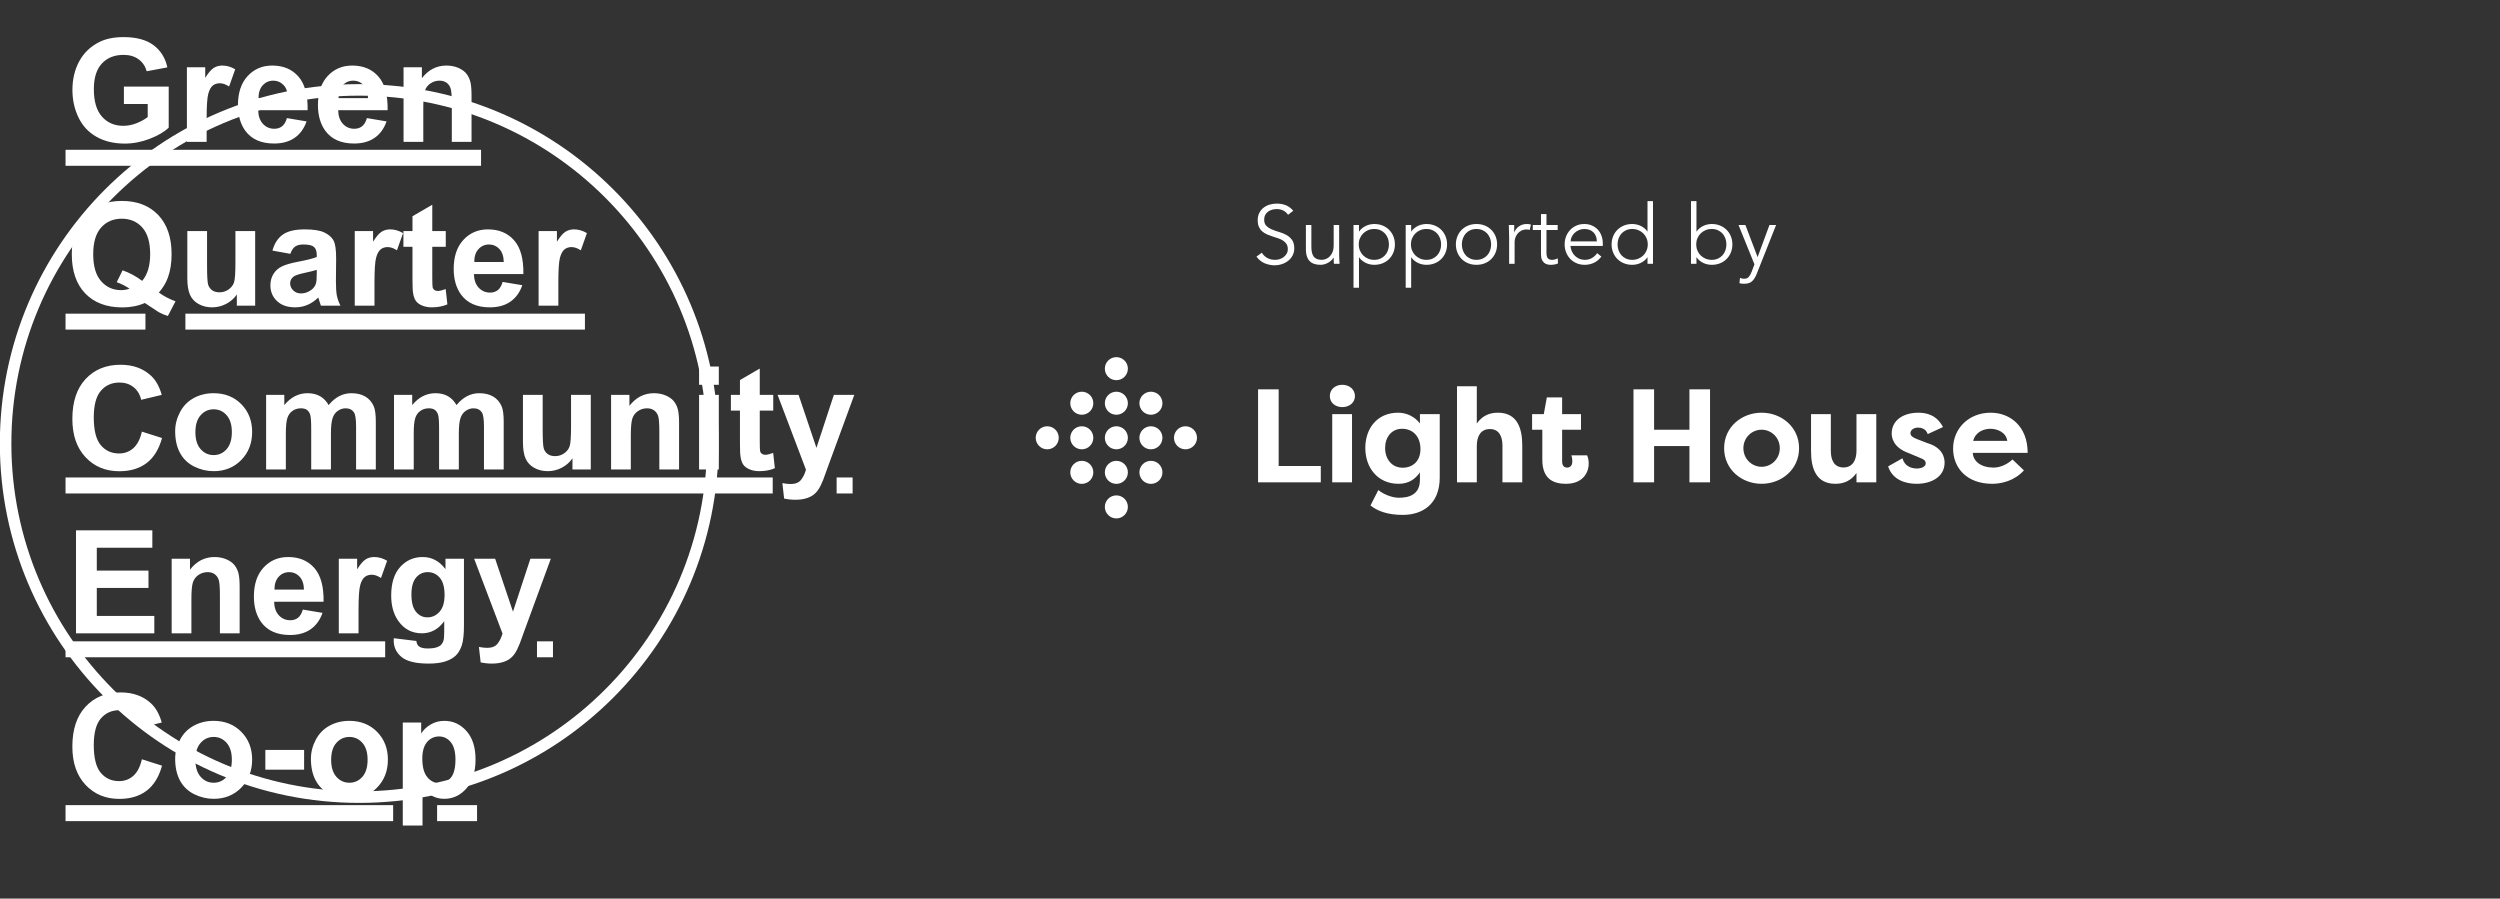 <?xml version="1.0" encoding="UTF-8" standalone="no"?>
<svg width="2170px" height="780px" viewBox="0 0 2170 780" version="1.1" xmlns="http://www.w3.org/2000/svg" xmlns:xlink="http://www.w3.org/1999/xlink">
    <rect x="0" y="0" width="2170" height="780" fill="#333333" stroke="none"/>
    <!-- Generator: Sketch 43.2 (39069) - http://www.bohemiancoding.com/sketch -->
    <title>Artboard 2</title>
    <desc>Created with Sketch.</desc>
    <defs></defs>
    <g id="Page-1" stroke="none" stroke-width="1" fill="none" fill-rule="evenodd">
        <g id="Artboard-2">
            <g id="exp-2-copy-6" transform="translate(-113, -153)" fill="#FFFFFF">
                <g id="Group-4-Copy-6">
                    <path d="M1222.879,557.48 L1222.879,490.922 L1205,490.922 L1205,571.668 L1259.446,571.668 L1259.446,557.48 L1222.879,557.48 Z M1286.553,571.668 L1286.553,512.493 L1269.366,512.493 L1269.366,571.668 L1286.553,571.668 Z M1267.29,496.805 C1267.29,502.457 1271.904,506.379 1278.133,506.379 C1284.246,506.379 1289.091,502.457 1289.091,496.805 C1289.091,491.037 1284.246,487 1278.133,487 C1271.904,487 1267.29,491.037 1267.29,496.805 Z M1315.276,541.907 C1315.276,551.366 1321.044,558.979 1330.502,558.979 C1338.923,558.979 1345.959,553.558 1345.959,542.83 C1345.959,531.872 1339.384,525.181 1330.041,525.181 C1320.582,525.181 1315.276,532.795 1315.276,541.907 Z M1362.685,512.493 L1362.685,567.515 C1362.685,590.816 1347.459,599.929 1330.618,599.929 C1317.468,599.929 1308.586,596.584 1302.587,591.739 L1309.393,578.358 C1312.854,581.357 1320.582,585.049 1327.157,585.049 C1336.039,585.049 1345.498,582.396 1345.498,569.476 L1345.498,563.017 C1341.23,569.13 1335.578,572.937 1326.926,572.937 C1308.932,572.937 1298.089,559.095 1298.089,541.792 C1298.089,525.181 1308.124,511.224 1326.58,511.224 C1334.54,511.224 1341.461,515.146 1345.498,520.567 L1345.498,512.493 L1362.685,512.493 Z M1377.681,571.668 L1394.868,571.668 L1394.868,539.946 C1394.868,531.756 1398.214,525.412 1406.173,525.412 C1414.132,525.412 1417.131,531.641 1417.131,539.831 L1417.131,571.668 L1434.319,571.668 L1434.319,539.485 C1434.319,524.489 1429.82,511.224 1413.209,511.224 C1406.057,511.224 1399.829,513.646 1394.868,520.567 L1394.868,488.269 L1377.681,488.269 L1377.681,571.668 Z M1468.924,497.958 L1455.659,497.958 L1453.006,512.493 L1442.855,512.493 L1442.855,525.989 L1451.737,525.989 L1451.737,552.058 C1451.737,569.246 1461.888,572.937 1472.269,572.937 C1486.227,572.937 1491.994,564.055 1491.994,555.288 C1491.994,553.212 1491.648,550.443 1490.61,548.252 L1476.999,548.252 C1477.345,549.174 1477.806,551.597 1477.806,553.327 C1477.806,556.095 1476.653,558.864 1473.307,558.864 C1469.962,558.864 1468.924,556.211 1468.924,553.673 L1468.924,525.989 L1485.304,525.989 L1485.304,512.493 L1468.924,512.493 L1468.924,497.958 Z M1597.31,571.668 L1597.31,490.922 L1579.431,490.922 L1579.431,525.989 L1548.747,525.989 L1548.747,490.922 L1530.868,490.922 L1530.868,571.668 L1548.747,571.668 L1548.747,540.177 L1579.431,540.177 L1579.431,571.668 L1597.31,571.668 Z M1609.537,542.023 C1609.537,523.566 1624.879,511.224 1642.066,511.224 C1659.369,511.224 1674.596,523.682 1674.596,542.023 C1674.596,560.479 1659.369,572.937 1642.066,572.937 C1624.879,572.937 1609.537,560.594 1609.537,542.023 Z M1626.263,542.023 C1626.263,551.366 1633.646,558.172 1642.066,558.172 C1650.602,558.172 1657.87,551.251 1657.87,542.023 C1657.87,532.91 1650.602,525.989 1642.066,525.989 C1633.646,525.989 1626.263,532.795 1626.263,542.023 Z M1741.615,512.493 L1724.427,512.493 L1724.427,544.214 C1724.427,552.404 1721.082,558.749 1713.123,558.749 C1705.164,558.749 1702.165,552.52 1702.165,544.33 L1702.165,512.493 L1684.977,512.493 L1684.977,544.676 C1684.977,559.671 1689.476,572.937 1706.087,572.937 C1713.238,572.937 1719.467,570.514 1724.427,563.593 L1724.427,571.668 L1741.615,571.668 L1741.615,512.493 Z M1751.881,557.826 C1755.918,570.168 1767.915,572.937 1776.682,572.937 C1789.716,572.937 1800.905,566.708 1800.905,554.596 C1800.905,550.674 1799.637,541.561 1785.679,537.524 L1776.797,534.063 C1773.798,532.91 1771.26,531.526 1771.26,528.988 C1771.26,525.989 1774.605,524.143 1777.835,524.143 C1780.488,524.143 1784.756,525.066 1786.256,529.795 L1799.521,523.682 C1793.984,513.069 1784.987,511.224 1778.181,511.224 C1765.492,511.224 1754.996,517.453 1754.996,529.334 C1754.996,531.987 1755.688,541.331 1769.76,546.291 L1780.142,550.674 C1783.372,551.827 1784.525,553.212 1784.525,555.173 C1784.525,558.172 1780.604,559.671 1776.797,559.671 C1772.068,559.671 1766.069,557.595 1764.339,550.789 L1751.881,557.826 Z M1840.702,525.181 C1835.165,525.181 1827.782,527.719 1825.706,535.678 L1855.351,535.678 C1854.198,528.065 1846.469,525.181 1840.702,525.181 Z M1859.85,551.827 L1869.77,561.286 C1861.35,570.514 1850.16,572.937 1842.201,572.937 C1820.284,572.937 1808.288,559.21 1808.288,542.369 C1808.288,524.951 1821.899,511.224 1840.932,511.224 C1857.312,511.224 1873,522.528 1873,546.06 L1825.36,546.06 C1825.706,553.442 1832.512,558.864 1843.47,558.864 C1849.584,558.864 1855.697,555.749 1859.85,551.827 Z" id="Light-House-Copy-3"></path>
                    <g id="Group-12" transform="translate(1012, 463)">
                        <circle id="Oval-2-Copy" cx="40" cy="70" r="10"></circle>
                        <circle id="Oval-2-Copy-41" cx="10" cy="70" r="10"></circle>
                        <circle id="Oval-2-Copy-7" cx="40" cy="100" r="10"></circle>
                        <circle id="Oval-2-Copy-2" cx="70" cy="70" r="10"></circle>
                        <circle id="Oval-2-Copy-8" cx="70" cy="100" r="10"></circle>
                        <circle id="Oval-2-Copy-3" cx="100" cy="70" r="10"></circle>
                        <circle id="Oval-2-Copy-9" cx="100" cy="100" r="10"></circle>
                        <circle id="Oval-2-Copy-4" cx="130" cy="70" r="10"></circle>
                        <circle id="Oval-2-Copy-15" cx="70" cy="130" r="10"></circle>
                        <circle id="Oval-2-Copy-20" transform="translate(100, 40) rotate(-180) translate(-100, -40) " cx="100" cy="40" r="10"></circle>
                        <circle id="Oval-2-Copy-22" transform="translate(70, 40) rotate(-180) translate(-70, -40) " cx="70" cy="40" r="10"></circle>
                        <circle id="Oval-2-Copy-23" transform="translate(70, 10) rotate(-180) translate(-70, -10) " cx="70" cy="10" r="10"></circle>
                        <circle id="Oval-2-Copy-24" transform="translate(40, 40) rotate(-180) translate(-40, -40) " cx="40" cy="40" r="10"></circle>
                    </g>
                </g>
                <path d="M1231.032,339.448 C1228.776,336.136 1225.488,334.48 1221.168,334.48 C1219.824,334.48 1218.504,334.66 1217.208,335.02 C1215.912,335.38 1214.748,335.932 1213.716,336.676 C1212.684,337.42 1211.856,338.38 1211.232,339.556 C1210.608,340.732 1210.296,342.112 1210.296,343.696 C1210.296,346 1210.944,347.788 1212.24,349.06 C1213.536,350.332 1215.144,351.376 1217.064,352.192 C1218.984,353.008 1221.084,353.74 1223.364,354.388 C1225.644,355.036 1227.744,355.9 1229.664,356.98 C1231.584,358.06 1233.192,359.488 1234.488,361.264 C1235.784,363.04 1236.432,365.464 1236.432,368.536 C1236.432,370.84 1235.94,372.916 1234.956,374.764 C1233.972,376.612 1232.676,378.16 1231.068,379.408 C1229.46,380.656 1227.66,381.616 1225.668,382.288 C1223.676,382.96 1221.672,383.296 1219.656,383.296 C1216.536,383.296 1213.572,382.708 1210.764,381.532 C1207.956,380.356 1205.568,378.424 1203.6,375.736 L1208.28,372.352 C1209.384,374.224 1210.92,375.724 1212.888,376.852 C1214.856,377.98 1217.184,378.544 1219.872,378.544 C1221.168,378.544 1222.464,378.34 1223.76,377.932 C1225.056,377.524 1226.22,376.924 1227.252,376.132 C1228.284,375.34 1229.136,374.368 1229.808,373.216 C1230.48,372.064 1230.816,370.744 1230.816,369.256 C1230.816,367.48 1230.444,366.004 1229.7,364.828 C1228.956,363.652 1227.972,362.668 1226.748,361.876 C1225.524,361.084 1224.132,360.424 1222.572,359.896 C1221.012,359.368 1219.404,358.84 1217.748,358.312 C1216.092,357.784 1214.484,357.184 1212.924,356.512 C1211.364,355.84 1209.972,354.988 1208.748,353.956 C1207.524,352.924 1206.54,351.628 1205.796,350.068 C1205.052,348.508 1204.68,346.552 1204.68,344.2 C1204.68,341.752 1205.148,339.616 1206.084,337.792 C1207.02,335.968 1208.268,334.456 1209.828,333.256 C1211.388,332.056 1213.152,331.168 1215.12,330.592 C1217.088,330.016 1219.104,329.728 1221.168,329.728 C1224.048,329.728 1226.664,330.184 1229.016,331.096 C1231.368,332.008 1233.552,333.616 1235.568,335.92 L1231.032,339.448 Z M1270.852,382 C1270.756,381.088 1270.696,380.188 1270.672,379.3 C1270.648,378.412 1270.636,377.512 1270.636,376.6 L1270.492,376.6 C1269.964,377.512 1269.292,378.352 1268.476,379.12 C1267.66,379.888 1266.748,380.548 1265.74,381.1 C1264.732,381.652 1263.664,382.084 1262.536,382.396 C1261.408,382.708 1260.292,382.864 1259.188,382.864 C1254.868,382.864 1251.676,381.724 1249.612,379.444 C1247.548,377.164 1246.516,373.912 1246.516,369.688 L1246.516,348.304 L1251.268,348.304 L1251.268,366.952 C1251.268,368.824 1251.412,370.48 1251.7,371.92 C1251.988,373.36 1252.48,374.572 1253.176,375.556 C1253.872,376.54 1254.808,377.284 1255.984,377.788 C1257.16,378.292 1258.636,378.544 1260.412,378.544 C1260.652,378.544 1261.324,378.448 1262.428,378.256 C1263.532,378.064 1264.696,377.536 1265.92,376.672 C1267.144,375.808 1268.236,374.512 1269.196,372.784 C1270.156,371.056 1270.636,368.656 1270.636,365.584 L1270.636,348.304 L1275.388,348.304 L1275.388,374.584 C1275.388,375.496 1275.424,376.648 1275.496,378.04 C1275.568,379.432 1275.652,380.752 1275.748,382 L1270.852,382 Z M1318.592,365.152 C1318.592,363.28 1318.292,361.528 1317.692,359.896 C1317.092,358.264 1316.24,356.848 1315.136,355.648 C1314.032,354.448 1312.7,353.5 1311.14,352.804 C1309.58,352.108 1307.816,351.76 1305.848,351.76 C1303.88,351.76 1302.08,352.108 1300.448,352.804 C1298.816,353.5 1297.4,354.448 1296.2,355.648 C1295,356.848 1294.064,358.264 1293.392,359.896 C1292.72,361.528 1292.384,363.28 1292.384,365.152 C1292.384,367.024 1292.72,368.776 1293.392,370.408 C1294.064,372.04 1295,373.456 1296.2,374.656 C1297.4,375.856 1298.816,376.804 1300.448,377.5 C1302.08,378.196 1303.88,378.544 1305.848,378.544 C1307.816,378.544 1309.58,378.196 1311.14,377.5 C1312.7,376.804 1314.032,375.856 1315.136,374.656 C1316.24,373.456 1317.092,372.04 1317.692,370.408 C1318.292,368.776 1318.592,367.024 1318.592,365.152 Z M1287.848,348.304 L1292.6,348.304 L1292.6,353.92 L1292.744,353.92 C1293.512,352.768 1294.424,351.784 1295.48,350.968 C1296.536,350.152 1297.64,349.48 1298.792,348.952 C1299.944,348.424 1301.132,348.04 1302.356,347.8 C1303.58,347.56 1304.744,347.44 1305.848,347.44 C1308.488,347.44 1310.9,347.884 1313.084,348.772 C1315.268,349.66 1317.152,350.896 1318.736,352.48 C1320.32,354.064 1321.556,355.936 1322.444,358.096 C1323.332,360.256 1323.776,362.608 1323.776,365.152 C1323.776,367.696 1323.332,370.048 1322.444,372.208 C1321.556,374.368 1320.32,376.24 1318.736,377.824 C1317.152,379.408 1315.268,380.644 1313.084,381.532 C1310.9,382.42 1308.488,382.864 1305.848,382.864 C1304.744,382.864 1303.58,382.744 1302.356,382.504 C1301.132,382.264 1299.944,381.88 1298.792,381.352 C1297.64,380.824 1296.536,380.152 1295.48,379.336 C1294.424,378.52 1293.512,377.536 1292.744,376.384 L1292.6,376.384 L1292.6,402.736 L1287.848,402.736 L1287.848,348.304 Z M1363.884,365.152 C1363.884,363.28 1363.584,361.528 1362.984,359.896 C1362.384,358.264 1361.532,356.848 1360.428,355.648 C1359.324,354.448 1357.992,353.5 1356.432,352.804 C1354.872,352.108 1353.108,351.76 1351.14,351.76 C1349.172,351.76 1347.372,352.108 1345.74,352.804 C1344.108,353.5 1342.692,354.448 1341.492,355.648 C1340.292,356.848 1339.356,358.264 1338.684,359.896 C1338.012,361.528 1337.676,363.28 1337.676,365.152 C1337.676,367.024 1338.012,368.776 1338.684,370.408 C1339.356,372.04 1340.292,373.456 1341.492,374.656 C1342.692,375.856 1344.108,376.804 1345.74,377.5 C1347.372,378.196 1349.172,378.544 1351.14,378.544 C1353.108,378.544 1354.872,378.196 1356.432,377.5 C1357.992,376.804 1359.324,375.856 1360.428,374.656 C1361.532,373.456 1362.384,372.04 1362.984,370.408 C1363.584,368.776 1363.884,367.024 1363.884,365.152 Z M1333.14,348.304 L1337.892,348.304 L1337.892,353.92 L1338.036,353.92 C1338.804,352.768 1339.716,351.784 1340.772,350.968 C1341.828,350.152 1342.932,349.48 1344.084,348.952 C1345.236,348.424 1346.424,348.04 1347.648,347.8 C1348.872,347.56 1350.036,347.44 1351.14,347.44 C1353.78,347.44 1356.192,347.884 1358.376,348.772 C1360.56,349.66 1362.444,350.896 1364.028,352.48 C1365.612,354.064 1366.848,355.936 1367.736,358.096 C1368.624,360.256 1369.068,362.608 1369.068,365.152 C1369.068,367.696 1368.624,370.048 1367.736,372.208 C1366.848,374.368 1365.612,376.24 1364.028,377.824 C1362.444,379.408 1360.56,380.644 1358.376,381.532 C1356.192,382.42 1353.78,382.864 1351.14,382.864 C1350.036,382.864 1348.872,382.744 1347.648,382.504 C1346.424,382.264 1345.236,381.88 1344.084,381.352 C1342.932,380.824 1341.828,380.152 1340.772,379.336 C1339.716,378.52 1338.804,377.536 1338.036,376.384 L1337.892,376.384 L1337.892,402.736 L1333.14,402.736 L1333.14,348.304 Z M1407.304,365.152 C1407.304,363.28 1407.004,361.528 1406.404,359.896 C1405.804,358.264 1404.952,356.848 1403.848,355.648 C1402.744,354.448 1401.412,353.5 1399.852,352.804 C1398.292,352.108 1396.528,351.76 1394.56,351.76 C1392.592,351.76 1390.828,352.108 1389.268,352.804 C1387.708,353.5 1386.388,354.448 1385.308,355.648 C1384.228,356.848 1383.388,358.264 1382.788,359.896 C1382.188,361.528 1381.888,363.28 1381.888,365.152 C1381.888,367.024 1382.188,368.776 1382.788,370.408 C1383.388,372.04 1384.228,373.456 1385.308,374.656 C1386.388,375.856 1387.708,376.804 1389.268,377.5 C1390.828,378.196 1392.592,378.544 1394.56,378.544 C1396.528,378.544 1398.292,378.196 1399.852,377.5 C1401.412,376.804 1402.744,375.856 1403.848,374.656 C1404.952,373.456 1405.804,372.04 1406.404,370.408 C1407.004,368.776 1407.304,367.024 1407.304,365.152 Z M1412.488,365.152 C1412.488,367.696 1412.044,370.048 1411.156,372.208 C1410.268,374.368 1409.032,376.24 1407.448,377.824 C1405.864,379.408 1403.98,380.644 1401.796,381.532 C1399.612,382.42 1397.2,382.864 1394.56,382.864 C1391.968,382.864 1389.58,382.42 1387.396,381.532 C1385.212,380.644 1383.328,379.408 1381.744,377.824 C1380.16,376.24 1378.924,374.368 1378.036,372.208 C1377.148,370.048 1376.704,367.696 1376.704,365.152 C1376.704,362.608 1377.148,360.256 1378.036,358.096 C1378.924,355.936 1380.16,354.064 1381.744,352.48 C1383.328,350.896 1385.212,349.66 1387.396,348.772 C1389.58,347.884 1391.968,347.44 1394.56,347.44 C1397.2,347.44 1399.612,347.884 1401.796,348.772 C1403.98,349.66 1405.864,350.896 1407.448,352.48 C1409.032,354.064 1410.268,355.936 1411.156,358.096 C1412.044,360.256 1412.488,362.608 1412.488,365.152 Z M1422.932,358.816 C1422.932,357.328 1422.896,355.816 1422.824,354.28 C1422.752,352.744 1422.692,350.752 1422.644,348.304 L1427.324,348.304 L1427.324,354.568 L1427.468,354.568 C1427.804,353.656 1428.284,352.78 1428.908,351.94 C1429.532,351.1 1430.288,350.344 1431.176,349.672 C1432.064,349 1433.096,348.46 1434.272,348.052 C1435.448,347.644 1436.78,347.44 1438.268,347.44 C1439.612,347.44 1440.788,347.584 1441.796,347.872 L1440.86,352.552 C1440.236,352.312 1439.324,352.192 1438.124,352.192 C1436.3,352.192 1434.74,352.54 1433.444,353.236 C1432.148,353.932 1431.068,354.82 1430.204,355.9 C1429.34,356.98 1428.704,358.144 1428.296,359.392 C1427.888,360.64 1427.684,361.84 1427.684,362.992 L1427.684,382 L1422.932,382 L1422.932,358.816 Z M1465.056,352.624 L1455.336,352.624 L1455.336,372.496 C1455.336,373.744 1455.456,374.764 1455.696,375.556 C1455.936,376.348 1456.272,376.96 1456.704,377.392 C1457.136,377.824 1457.652,378.124 1458.252,378.292 C1458.852,378.46 1459.512,378.544 1460.232,378.544 C1461.048,378.544 1461.888,378.424 1462.752,378.184 C1463.616,377.944 1464.408,377.632 1465.128,377.248 L1465.344,381.64 C1463.568,382.456 1461.432,382.864 1458.936,382.864 C1458.024,382.864 1457.076,382.744 1456.092,382.504 C1455.108,382.264 1454.208,381.808 1453.392,381.136 C1452.576,380.464 1451.904,379.552 1451.376,378.4 C1450.848,377.248 1450.584,375.736 1450.584,373.864 L1450.584,352.624 L1443.456,352.624 L1443.456,348.304 L1450.584,348.304 L1450.584,338.8 L1455.336,338.8 L1455.336,348.304 L1465.056,348.304 L1465.056,352.624 Z M1499.044,362.56 C1499.044,359.344 1498.084,356.74 1496.164,354.748 C1494.244,352.756 1491.556,351.76 1488.1,351.76 C1486.564,351.76 1485.076,352.06 1483.636,352.66 C1482.196,353.26 1480.936,354.064 1479.856,355.072 C1478.776,356.08 1477.912,357.232 1477.264,358.528 C1476.616,359.824 1476.292,361.168 1476.292,362.56 L1499.044,362.56 Z M1476.148,366.448 C1476.292,368.128 1476.7,369.712 1477.372,371.2 C1478.044,372.688 1478.932,373.972 1480.036,375.052 C1481.14,376.132 1482.412,376.984 1483.852,377.608 C1485.292,378.232 1486.852,378.544 1488.532,378.544 C1491.076,378.544 1493.272,377.956 1495.12,376.78 C1496.968,375.604 1498.372,374.248 1499.332,372.712 L1503.004,375.736 C1500.988,378.28 1498.768,380.104 1496.344,381.208 C1493.92,382.312 1491.316,382.864 1488.532,382.864 C1486.036,382.864 1483.72,382.42 1481.584,381.532 C1479.448,380.644 1477.612,379.408 1476.076,377.824 C1474.54,376.24 1473.328,374.368 1472.44,372.208 C1471.552,370.048 1471.108,367.696 1471.108,365.152 C1471.108,362.608 1471.54,360.256 1472.404,358.096 C1473.268,355.936 1474.468,354.064 1476.004,352.48 C1477.54,350.896 1479.34,349.66 1481.404,348.772 C1483.468,347.884 1485.7,347.44 1488.1,347.44 C1490.644,347.44 1492.924,347.896 1494.94,348.808 C1496.956,349.72 1498.648,350.932 1500.016,352.444 C1501.384,353.956 1502.428,355.732 1503.148,357.772 C1503.868,359.812 1504.228,361.984 1504.228,364.288 L1504.228,366.448 L1476.148,366.448 Z M1517.048,365.152 C1517.048,367.024 1517.348,368.776 1517.948,370.408 C1518.548,372.04 1519.4,373.456 1520.504,374.656 C1521.608,375.856 1522.94,376.804 1524.5,377.5 C1526.06,378.196 1527.824,378.544 1529.792,378.544 C1531.712,378.544 1533.5,378.196 1535.156,377.5 C1536.812,376.804 1538.24,375.856 1539.44,374.656 C1540.64,373.456 1541.576,372.04 1542.248,370.408 C1542.92,368.776 1543.256,367.024 1543.256,365.152 C1543.256,363.28 1542.92,361.528 1542.248,359.896 C1541.576,358.264 1540.64,356.848 1539.44,355.648 C1538.24,354.448 1536.812,353.5 1535.156,352.804 C1533.5,352.108 1531.712,351.76 1529.792,351.76 C1527.824,351.76 1526.06,352.108 1524.5,352.804 C1522.94,353.5 1521.608,354.448 1520.504,355.648 C1519.4,356.848 1518.548,358.264 1517.948,359.896 C1517.348,361.528 1517.048,363.28 1517.048,365.152 Z M1547.792,382 L1543.04,382 L1543.04,376.384 L1542.896,376.384 C1542.128,377.536 1541.216,378.52 1540.16,379.336 C1539.104,380.152 1538,380.824 1536.848,381.352 C1535.696,381.88 1534.508,382.264 1533.284,382.504 C1532.06,382.744 1530.896,382.864 1529.792,382.864 C1527.152,382.864 1524.74,382.42 1522.556,381.532 C1520.372,380.644 1518.488,379.408 1516.904,377.824 C1515.32,376.24 1514.084,374.368 1513.196,372.208 C1512.308,370.048 1511.864,367.696 1511.864,365.152 C1511.864,362.608 1512.308,360.256 1513.196,358.096 C1514.084,355.936 1515.32,354.064 1516.904,352.48 C1518.488,350.896 1520.372,349.66 1522.556,348.772 C1524.74,347.884 1527.152,347.44 1529.792,347.44 C1530.896,347.44 1532.06,347.56 1533.284,347.8 C1534.508,348.04 1535.696,348.424 1536.848,348.952 C1538,349.48 1539.104,350.152 1540.16,350.968 C1541.216,351.784 1542.128,352.768 1542.896,353.92 L1543.04,353.92 L1543.04,327.568 L1547.792,327.568 L1547.792,382 Z M1611.52,365.152 C1611.52,363.28 1611.22,361.528 1610.62,359.896 C1610.02,358.264 1609.168,356.848 1608.064,355.648 C1606.96,354.448 1605.628,353.5 1604.068,352.804 C1602.508,352.108 1600.744,351.76 1598.776,351.76 C1596.808,351.76 1595.008,352.108 1593.376,352.804 C1591.744,353.5 1590.328,354.448 1589.128,355.648 C1587.928,356.848 1586.992,358.264 1586.32,359.896 C1585.648,361.528 1585.312,363.28 1585.312,365.152 C1585.312,367.024 1585.648,368.776 1586.32,370.408 C1586.992,372.04 1587.928,373.456 1589.128,374.656 C1590.328,375.856 1591.744,376.804 1593.376,377.5 C1595.008,378.196 1596.808,378.544 1598.776,378.544 C1600.744,378.544 1602.508,378.196 1604.068,377.5 C1605.628,376.804 1606.96,375.856 1608.064,374.656 C1609.168,373.456 1610.02,372.04 1610.62,370.408 C1611.22,368.776 1611.52,367.024 1611.52,365.152 Z M1580.776,327.568 L1585.528,327.568 L1585.528,353.92 L1585.672,353.92 C1586.44,352.768 1587.352,351.784 1588.408,350.968 C1589.464,350.152 1590.568,349.48 1591.72,348.952 C1592.872,348.424 1594.06,348.04 1595.284,347.8 C1596.508,347.56 1597.672,347.44 1598.776,347.44 C1601.416,347.44 1603.828,347.884 1606.012,348.772 C1608.196,349.66 1610.08,350.896 1611.664,352.48 C1613.248,354.064 1614.484,355.936 1615.372,358.096 C1616.26,360.256 1616.704,362.608 1616.704,365.152 C1616.704,367.696 1616.26,370.048 1615.372,372.208 C1614.484,374.368 1613.248,376.24 1611.664,377.824 C1610.08,379.408 1608.196,380.644 1606.012,381.532 C1603.828,382.42 1601.416,382.864 1598.776,382.864 C1597.672,382.864 1596.508,382.744 1595.284,382.504 C1594.06,382.264 1592.872,381.88 1591.72,381.352 C1590.568,380.824 1589.464,380.152 1588.408,379.336 C1587.352,378.52 1586.44,377.536 1585.672,376.384 L1585.528,376.384 L1585.528,382 L1580.776,382 L1580.776,327.568 Z M1638.596,376.168 L1648.892,348.304 L1654.652,348.304 L1637.804,390.784 C1636.796,393.376 1635.512,395.44 1633.952,396.976 C1632.392,398.512 1630.148,399.28 1627.22,399.28 C1626.5,399.28 1625.768,399.256 1625.024,399.208 C1624.28,399.16 1623.548,399.016 1622.828,398.776 L1623.332,394.168 C1624.34,394.696 1625.54,394.96 1626.932,394.96 C1628.612,394.96 1629.932,394.432 1630.892,393.376 C1631.852,392.32 1632.692,390.832 1633.412,388.912 L1635.86,382.432 L1622.036,348.304 L1628.012,348.304 L1638.596,376.168 Z" id="Supported-by"></path>
            </g>
            <g id="Group-3" transform="translate(4.872, 31.468)">
                <ellipse id="Oval" stroke="#FFFFFF" stroke-width="10" cx="306.908" cy="353.5" rx="306.908" ry="306.944"></ellipse>
                <path d="M102.675,58.783 L102.675,43.725 L141.567,43.725 L141.567,79.329 C137.788,82.987 132.312,86.208 125.139,88.992 C117.966,91.776 110.702,93.168 103.346,93.168 C93.999,93.168 85.851,91.207 78.901,87.285 C71.952,83.363 66.73,77.754 63.235,70.458 C59.74,63.163 57.992,55.227 57.992,46.651 C57.992,37.343 59.943,29.072 63.844,21.838 C67.746,14.603 73.456,9.055 80.974,5.194 C86.704,2.227 93.836,0.743 102.37,0.743 C113.465,0.743 122.131,3.07 128.369,7.724 C134.608,12.378 138.621,18.81 140.409,27.02 L122.487,30.373 C121.227,25.983 118.86,22.519 115.385,19.978 C111.911,17.438 107.572,16.168 102.37,16.168 C94.486,16.168 88.218,18.667 83.565,23.667 C78.911,28.666 76.585,36.083 76.585,45.919 C76.585,56.527 78.942,64.483 83.656,69.788 C88.37,75.092 94.547,77.744 102.188,77.744 C105.967,77.744 109.757,77.002 113.556,75.518 C117.356,74.035 120.618,72.236 123.34,70.123 L123.34,58.783 L102.675,58.783 Z M174.485,91.644 L157.356,91.644 L157.356,26.898 L173.266,26.898 L173.266,36.104 C175.989,31.755 178.437,28.889 180.611,27.508 C182.786,26.126 185.254,25.435 188.018,25.435 C191.919,25.435 195.678,26.512 199.295,28.666 L193.992,43.603 C191.106,41.733 188.424,40.798 185.945,40.798 C183.548,40.798 181.516,41.459 179.849,42.78 C178.183,44.101 176.873,46.488 175.918,49.943 C174.962,53.398 174.485,60.632 174.485,71.647 L174.485,91.644 Z M244.161,71.037 L261.23,73.903 C259.035,80.162 255.571,84.927 250.836,88.199 C246.102,91.471 240.179,93.107 233.067,93.107 C221.809,93.107 213.478,89.429 208.073,82.072 C203.806,76.179 201.673,68.741 201.673,59.759 C201.673,49.029 204.477,40.625 210.085,34.549 C215.693,28.473 222.785,25.435 231.36,25.435 C240.991,25.435 248.591,28.615 254.158,34.976 C259.726,41.337 262.388,51.081 262.144,64.209 L219.229,64.209 C219.351,69.29 220.733,73.242 223.374,76.067 C226.016,78.892 229.307,80.304 233.249,80.304 C235.932,80.304 238.187,79.573 240.016,78.109 C241.845,76.646 243.226,74.289 244.161,71.037 Z M245.136,53.723 C245.015,48.764 243.734,44.995 241.296,42.414 C238.858,39.833 235.891,38.542 232.396,38.542 C228.657,38.542 225.569,39.904 223.13,42.627 C220.692,45.35 219.493,49.049 219.534,53.723 L245.136,53.723 Z M313.593,71.037 L330.662,73.903 C328.467,80.162 325.003,84.927 320.268,88.199 C315.534,91.471 309.611,93.107 302.499,93.107 C291.242,93.107 282.911,89.429 277.506,82.072 C273.239,76.179 271.105,68.741 271.105,59.759 C271.105,49.029 273.909,40.625 279.517,34.549 C285.126,28.473 292.217,25.435 300.792,25.435 C310.424,25.435 318.023,28.615 323.591,34.976 C329.158,41.337 331.82,51.081 331.576,64.209 L288.661,64.209 C288.783,69.29 290.165,73.242 292.806,76.067 C295.448,78.892 298.74,80.304 302.682,80.304 C305.364,80.304 307.619,79.573 309.448,78.109 C311.277,76.646 312.659,74.289 313.593,71.037 Z M314.569,53.723 C314.447,48.764 313.167,44.995 310.728,42.414 C308.29,39.833 305.323,38.542 301.828,38.542 C298.09,38.542 295.001,39.904 292.563,42.627 C290.124,45.35 288.925,49.049 288.966,53.723 L314.569,53.723 Z M404.422,91.644 L387.293,91.644 L387.293,58.6 C387.293,51.609 386.927,47.088 386.196,45.035 C385.464,42.983 384.275,41.388 382.629,40.249 C380.984,39.111 379.002,38.542 376.686,38.542 C373.719,38.542 371.057,39.355 368.7,40.981 C366.343,42.607 364.728,44.761 363.854,47.443 C362.98,50.126 362.544,55.085 362.544,62.319 L362.544,91.644 L345.414,91.644 L345.414,26.898 L361.324,26.898 L361.324,36.409 C366.973,29.093 374.085,25.435 382.66,25.435 C386.439,25.435 389.894,26.116 393.023,27.477 C396.152,28.839 398.519,30.576 400.125,32.69 C401.73,34.803 402.848,37.201 403.477,39.884 C404.107,42.566 404.422,46.407 404.422,51.406 L404.422,91.644 Z M133.033,222.504 C137.463,225.674 142.278,228.194 147.48,230.064 L140.836,242.806 C138.113,241.993 135.451,240.875 132.85,239.453 C132.281,239.168 128.278,236.526 120.841,231.527 C114.989,234.088 108.507,235.368 101.395,235.368 C87.659,235.368 76.9,231.324 69.117,223.236 C61.335,215.148 57.444,203.788 57.444,189.156 C57.444,174.564 61.345,163.215 69.148,155.106 C76.951,146.998 87.537,142.943 100.907,142.943 C114.156,142.943 124.661,146.998 132.423,155.106 C140.185,163.215 144.066,174.564 144.066,189.156 C144.066,196.878 142.99,203.666 140.836,209.518 C139.21,213.989 136.609,218.318 133.033,222.504 Z M118.525,212.323 C120.841,209.6 122.578,206.308 123.737,202.446 C124.895,198.585 125.474,194.155 125.474,189.156 C125.474,178.832 123.198,171.12 118.647,166.019 C114.095,160.918 108.141,158.368 100.786,158.368 C93.43,158.368 87.466,160.928 82.894,166.05 C78.322,171.171 76.036,178.873 76.036,189.156 C76.036,199.601 78.322,207.415 82.894,212.597 C87.466,217.779 93.247,220.37 100.237,220.37 C102.838,220.37 105.297,219.944 107.613,219.09 C103.955,216.692 100.237,214.822 96.457,213.481 L101.517,203.178 C107.45,205.21 113.12,208.258 118.525,212.323 Z M200.697,233.844 L200.697,224.15 C198.34,227.605 195.242,230.328 191.401,232.32 C187.561,234.311 183.507,235.307 179.24,235.307 C174.891,235.307 170.99,234.352 167.536,232.442 C164.081,230.531 161.582,227.849 160.038,224.394 C158.493,220.939 157.721,216.164 157.721,210.067 L157.721,169.098 L174.851,169.098 L174.851,198.849 C174.851,207.954 175.166,213.532 175.796,215.585 C176.426,217.637 177.574,219.263 179.24,220.462 C180.906,221.661 183.019,222.26 185.58,222.26 C188.506,222.26 191.127,221.458 193.443,219.852 C195.76,218.247 197.345,216.255 198.198,213.878 C199.051,211.5 199.478,205.678 199.478,196.411 L199.478,169.098 L216.608,169.098 L216.608,233.844 L200.697,233.844 Z M247.148,188.851 L231.604,186.046 C233.351,179.787 236.358,175.154 240.626,172.146 C244.893,169.139 251.232,167.635 259.645,167.635 C267.285,167.635 272.974,168.539 276.713,170.348 C280.452,172.156 283.083,174.453 284.607,177.237 C286.131,180.021 286.893,185.132 286.893,192.57 L286.711,212.567 C286.711,218.257 286.985,222.453 287.533,225.156 C288.082,227.859 289.108,230.755 290.612,233.844 L273.665,233.844 C273.218,232.706 272.67,231.019 272.019,228.784 C271.735,227.768 271.532,227.097 271.41,226.772 C268.484,229.617 265.355,231.751 262.022,233.173 C258.69,234.596 255.134,235.307 251.354,235.307 C244.689,235.307 239.437,233.498 235.596,229.881 C231.756,226.264 229.836,221.691 229.836,216.164 C229.836,212.506 230.709,209.244 232.457,206.379 C234.204,203.513 236.653,201.319 239.803,199.794 C242.952,198.27 247.494,196.939 253.427,195.801 C261.433,194.297 266.98,192.895 270.069,191.594 L270.069,189.887 C270.069,186.595 269.256,184.248 267.63,182.846 C266.005,181.444 262.937,180.742 258.426,180.742 C255.378,180.742 253,181.342 251.293,182.541 C249.586,183.74 248.205,185.843 247.148,188.851 Z M270.069,202.751 C267.874,203.483 264.4,204.357 259.645,205.373 C254.89,206.389 251.781,207.385 250.318,208.36 C248.083,209.945 246.965,211.957 246.965,214.396 C246.965,216.794 247.859,218.867 249.647,220.614 C251.436,222.362 253.711,223.236 256.475,223.236 C259.563,223.236 262.51,222.22 265.314,220.188 C267.387,218.643 268.748,216.753 269.398,214.518 C269.845,213.054 270.069,210.27 270.069,206.165 L270.069,202.751 Z M320.177,233.844 L303.048,233.844 L303.048,169.098 L318.958,169.098 L318.958,178.304 C321.681,173.955 324.129,171.089 326.303,169.708 C328.478,168.326 330.946,167.635 333.71,167.635 C337.611,167.635 341.37,168.712 344.987,170.866 L339.684,185.803 C336.798,183.933 334.116,182.998 331.637,182.998 C329.24,182.998 327.208,183.659 325.541,184.98 C323.875,186.301 322.565,188.688 321.61,192.143 C320.655,195.598 320.177,202.832 320.177,213.847 L320.177,233.844 Z M382.05,169.098 L382.05,182.754 L370.346,182.754 L370.346,208.848 C370.346,214.132 370.458,217.21 370.682,218.084 C370.905,218.958 371.413,219.679 372.206,220.248 C372.998,220.817 373.963,221.102 375.101,221.102 C376.686,221.102 378.982,220.553 381.989,219.456 L383.452,232.747 C379.47,234.454 374.959,235.307 369.92,235.307 C366.831,235.307 364.047,234.789 361.568,233.752 C359.089,232.716 357.271,231.375 356.112,229.729 C354.954,228.083 354.151,225.857 353.704,223.053 C353.339,221.061 353.156,217.038 353.156,210.982 L353.156,182.754 L345.292,182.754 L345.292,169.098 L353.156,169.098 L353.156,156.234 L370.346,146.236 L370.346,169.098 L382.05,169.098 Z M431.427,213.237 L448.496,216.103 C446.301,222.362 442.837,227.127 438.102,230.399 C433.368,233.671 427.445,235.307 420.333,235.307 C409.075,235.307 400.745,231.629 395.339,224.272 C391.072,218.379 388.939,210.941 388.939,201.959 C388.939,191.229 391.743,182.825 397.351,176.749 C402.959,170.673 410.051,167.635 418.626,167.635 C428.257,167.635 435.857,170.815 441.424,177.176 C446.992,183.537 449.654,193.281 449.41,206.409 L406.495,206.409 C406.617,211.49 407.999,215.442 410.64,218.267 C413.282,221.092 416.573,222.504 420.516,222.504 C423.198,222.504 425.453,221.773 427.282,220.309 C429.111,218.846 430.492,216.489 431.427,213.237 Z M432.403,195.923 C432.281,190.964 431,187.195 428.562,184.614 C426.124,182.033 423.157,180.742 419.662,180.742 C415.923,180.742 412.835,182.104 410.396,184.827 C407.958,187.55 406.759,191.249 406.8,195.923 L432.403,195.923 Z M479.768,233.844 L462.638,233.844 L462.638,169.098 L478.548,169.098 L478.548,178.304 C481.271,173.955 483.72,171.089 485.894,169.708 C488.068,168.326 490.537,167.635 493.301,167.635 C497.202,167.635 500.961,168.712 504.578,170.866 L499.275,185.803 C496.389,183.933 493.707,182.998 491.228,182.998 C488.83,182.998 486.798,183.659 485.132,184.98 C483.466,186.301 482.155,188.688 481.2,192.143 C480.245,195.598 479.768,202.832 479.768,213.847 L479.768,233.844 Z M118.281,343.183 L135.776,348.731 C133.094,358.486 128.634,365.73 122.396,370.466 C116.157,375.201 108.243,377.568 98.652,377.568 C86.785,377.568 77.032,373.514 69.392,365.405 C61.751,357.297 57.931,346.211 57.931,332.148 C57.931,317.273 61.772,305.72 69.453,297.489 C77.133,289.259 87.232,285.143 99.749,285.143 C110.681,285.143 119.561,288.375 126.388,294.837 C130.452,298.658 133.5,304.145 135.532,311.298 L117.671,315.566 C116.615,310.932 114.41,307.274 111.057,304.592 C107.704,301.909 103.63,300.568 98.835,300.568 C92.211,300.568 86.836,302.946 82.711,307.701 C78.586,312.456 76.524,320.158 76.524,330.807 C76.524,342.106 78.556,350.154 82.62,354.95 C86.684,359.746 91.967,362.144 98.469,362.144 C103.265,362.144 107.389,360.619 110.844,357.571 C114.298,354.523 116.777,349.727 118.281,343.183 Z M147.175,342.756 C147.175,337.066 148.577,331.559 151.382,326.235 C154.186,320.91 158.158,316.846 163.299,314.041 C168.44,311.237 174.18,309.835 180.52,309.835 C190.314,309.835 198.34,313.015 204.599,319.376 C210.857,325.737 213.986,333.774 213.986,343.488 C213.986,353.283 210.827,361.402 204.507,367.844 C198.188,374.286 190.233,377.507 180.642,377.507 C174.708,377.507 169.049,376.166 163.665,373.483 C158.28,370.801 154.186,366.869 151.382,361.686 C148.577,356.504 147.175,350.194 147.175,342.756 Z M164.732,343.671 C164.732,350.093 166.256,355.011 169.303,358.425 C172.351,361.839 176.111,363.546 180.581,363.546 C185.051,363.546 188.8,361.839 191.828,358.425 C194.855,355.011 196.369,350.052 196.369,343.549 C196.369,337.208 194.855,332.331 191.828,328.917 C188.8,325.503 185.051,323.796 180.581,323.796 C176.111,323.796 172.351,325.503 169.303,328.917 C166.256,332.331 164.732,337.249 164.732,343.671 Z M226.117,311.298 L241.906,311.298 L241.906,320.138 C247.555,313.269 254.28,309.835 262.083,309.835 C266.228,309.835 269.825,310.688 272.873,312.395 C275.921,314.102 278.42,316.683 280.371,320.138 C283.216,316.683 286.284,314.102 289.576,312.395 C292.867,310.688 296.383,309.835 300.121,309.835 C304.876,309.835 308.9,310.8 312.191,312.731 C315.483,314.661 317.942,317.496 319.567,321.235 C320.746,323.999 321.335,328.47 321.335,334.648 L321.335,376.044 L304.206,376.044 L304.206,339.037 C304.206,332.616 303.616,328.47 302.438,326.6 C300.853,324.162 298.415,322.942 295.123,322.942 C292.725,322.942 290.47,323.674 288.356,325.137 C286.243,326.6 284.719,328.744 283.784,331.569 C282.85,334.394 282.382,338.855 282.382,344.951 L282.382,376.044 L265.253,376.044 L265.253,340.562 C265.253,334.262 264.948,330.197 264.339,328.368 C263.729,326.539 262.784,325.178 261.504,324.284 C260.224,323.39 258.486,322.942 256.292,322.942 C253.65,322.942 251.273,323.654 249.16,325.076 C247.047,326.499 245.533,328.551 244.618,331.234 C243.704,333.916 243.247,338.367 243.247,344.585 L243.247,376.044 L226.117,376.044 L226.117,311.298 Z M337.124,311.298 L352.912,311.298 L352.912,320.138 C358.561,313.269 365.287,309.835 373.089,309.835 C377.235,309.835 380.831,310.688 383.879,312.395 C386.927,314.102 389.426,316.683 391.377,320.138 C394.222,316.683 397.29,314.102 400.582,312.395 C403.874,310.688 407.389,309.835 411.128,309.835 C415.883,309.835 419.906,310.8 423.198,312.731 C426.49,314.661 428.948,317.496 430.574,321.235 C431.752,323.999 432.342,328.47 432.342,334.648 L432.342,376.044 L415.212,376.044 L415.212,339.037 C415.212,332.616 414.623,328.47 413.444,326.6 C411.859,324.162 409.421,322.942 406.129,322.942 C403.731,322.942 401.476,323.674 399.363,325.137 C397.249,326.6 395.726,328.744 394.791,331.569 C393.856,334.394 393.389,338.855 393.389,344.951 L393.389,376.044 L376.259,376.044 L376.259,340.562 C376.259,334.262 375.954,330.197 375.345,328.368 C374.735,326.539 373.79,325.178 372.51,324.284 C371.23,323.39 369.493,322.942 367.298,322.942 C364.657,322.942 362.279,323.654 360.166,325.076 C358.053,326.499 356.539,328.551 355.625,331.234 C354.71,333.916 354.253,338.367 354.253,344.585 L354.253,376.044 L337.124,376.044 L337.124,311.298 Z M492.02,376.044 L492.02,366.35 C489.663,369.805 486.565,372.528 482.724,374.52 C478.884,376.511 474.83,377.507 470.563,377.507 C466.214,377.507 462.313,376.552 458.859,374.642 C455.404,372.731 452.905,370.049 451.361,366.594 C449.816,363.139 449.044,358.364 449.044,352.267 L449.044,311.298 L466.174,311.298 L466.174,341.049 C466.174,350.154 466.489,355.732 467.119,357.785 C467.749,359.837 468.897,361.463 470.563,362.662 C472.229,363.861 474.342,364.46 476.903,364.46 C479.829,364.46 482.45,363.658 484.766,362.052 C487.083,360.447 488.668,358.455 489.521,356.078 C490.375,353.7 490.801,347.878 490.801,338.611 L490.801,311.298 L507.931,311.298 L507.931,376.044 L492.02,376.044 Z M584.556,376.044 L567.427,376.044 L567.427,343 C567.427,336.009 567.061,331.488 566.329,329.435 C565.598,327.383 564.409,325.788 562.763,324.649 C561.117,323.511 559.136,322.942 556.82,322.942 C553.853,322.942 551.191,323.755 548.834,325.381 C546.477,327.007 544.862,329.161 543.988,331.843 C543.114,334.526 542.677,339.485 542.677,346.719 L542.677,376.044 L525.548,376.044 L525.548,311.298 L541.458,311.298 L541.458,320.809 C547.107,313.493 554.219,309.835 562.794,309.835 C566.573,309.835 570.028,310.516 573.157,311.877 C576.286,313.239 578.653,314.976 580.259,317.09 C581.864,319.203 582.981,321.601 583.611,324.284 C584.241,326.966 584.556,330.807 584.556,335.806 L584.556,376.044 Z M601.93,302.519 L601.93,286.668 L619.059,286.668 L619.059,302.519 L601.93,302.519 Z M601.93,376.044 L601.93,311.298 L619.059,311.298 L619.059,376.044 L601.93,376.044 Z M666.302,311.298 L666.302,324.954 L654.598,324.954 L654.598,351.048 C654.598,356.332 654.71,359.41 654.933,360.284 C655.157,361.158 655.665,361.879 656.457,362.448 C657.25,363.017 658.215,363.302 659.353,363.302 C660.938,363.302 663.234,362.753 666.241,361.656 L667.704,374.947 C663.722,376.654 659.211,377.507 654.171,377.507 C651.083,377.507 648.299,376.989 645.82,375.952 C643.341,374.916 641.522,373.575 640.364,371.929 C639.206,370.283 638.403,368.057 637.956,365.253 C637.591,363.261 637.408,359.238 637.408,353.182 L637.408,324.954 L629.544,324.954 L629.544,311.298 L637.408,311.298 L637.408,298.434 L654.598,288.436 L654.598,311.298 L666.302,311.298 Z M670.082,311.298 L688.308,311.298 L703.792,357.266 L718.91,311.298 L736.649,311.298 L713.789,373.605 L709.705,384.884 C708.201,388.664 706.769,391.55 705.407,393.541 C704.046,395.533 702.481,397.148 700.714,398.388 C698.946,399.628 696.772,400.593 694.191,401.284 C691.61,401.975 688.695,402.32 685.443,402.32 C682.152,402.32 678.921,401.975 675.751,401.284 L674.227,387.871 C676.909,388.4 679.327,388.664 681.481,388.664 C685.464,388.664 688.41,387.495 690.32,385.158 C692.23,382.821 693.693,379.844 694.709,376.227 L670.082,311.298 Z M61.101,518.244 L61.101,428.868 L127.364,428.868 L127.364,443.987 L79.145,443.987 L79.145,463.801 L124.011,463.801 L124.011,478.86 L79.145,478.86 L79.145,503.185 L129.071,503.185 L129.071,518.244 L61.101,518.244 Z M203.136,518.244 L186.006,518.244 L186.006,485.2 C186.006,478.209 185.64,473.688 184.909,471.635 C184.177,469.583 182.989,467.988 181.343,466.849 C179.697,465.711 177.716,465.142 175.399,465.142 C172.433,465.142 169.771,465.955 167.414,467.581 C165.057,469.207 163.441,471.361 162.567,474.043 C161.694,476.726 161.257,481.685 161.257,488.919 L161.257,518.244 L144.127,518.244 L144.127,453.498 L160.038,453.498 L160.038,463.009 C165.687,455.693 172.798,452.035 181.373,452.035 C185.153,452.035 188.607,452.716 191.736,454.077 C194.866,455.439 197.233,457.176 198.838,459.29 C200.443,461.403 201.561,463.801 202.191,466.484 C202.821,469.166 203.136,473.007 203.136,478.006 L203.136,518.244 Z M257.999,497.637 L275.067,500.503 C272.873,506.762 269.408,511.527 264.674,514.799 C259.939,518.071 254.016,519.707 246.904,519.707 C235.647,519.707 227.316,516.029 221.911,508.672 C217.644,502.779 215.51,495.341 215.51,486.359 C215.51,475.629 218.314,467.225 223.923,461.149 C229.531,455.073 236.622,452.035 245.197,452.035 C254.829,452.035 262.428,455.215 267.996,461.576 C273.564,467.937 276.226,477.681 275.982,490.809 L233.067,490.809 C233.189,495.89 234.57,499.842 237.212,502.667 C239.853,505.492 243.145,506.904 247.087,506.904 C249.769,506.904 252.025,506.173 253.854,504.709 C255.682,503.246 257.064,500.889 257.999,497.637 Z M258.974,480.323 C258.852,475.364 257.572,471.595 255.134,469.014 C252.695,466.433 249.729,465.142 246.234,465.142 C242.495,465.142 239.406,466.504 236.968,469.227 C234.53,471.95 233.331,475.649 233.371,480.323 L258.974,480.323 Z M306.339,518.244 L289.21,518.244 L289.21,453.498 L305.12,453.498 L305.12,462.704 C307.843,458.355 310.291,455.489 312.466,454.108 C314.64,452.726 317.109,452.035 319.872,452.035 C323.774,452.035 327.533,453.112 331.15,455.266 L325.846,470.203 C322.961,468.333 320.279,467.398 317.8,467.398 C315.402,467.398 313.37,468.059 311.704,469.38 C310.037,470.701 308.727,473.088 307.772,476.543 C306.817,479.998 306.339,487.232 306.339,498.247 L306.339,518.244 Z M336.941,522.512 L356.509,524.889 C356.834,527.165 357.586,528.73 358.764,529.584 C360.39,530.803 362.95,531.413 366.445,531.413 C370.915,531.413 374.268,530.742 376.503,529.401 C378.007,528.507 379.145,527.064 379.917,525.072 C380.445,523.65 380.709,521.028 380.709,517.207 L380.709,507.758 C375.589,514.749 369.127,518.244 361.324,518.244 C352.627,518.244 345.739,514.566 340.659,507.209 C336.677,501.397 334.685,494.162 334.685,485.505 C334.685,474.653 337.296,466.362 342.518,460.631 C347.741,454.9 354.233,452.035 361.995,452.035 C370.001,452.035 376.605,455.55 381.807,462.582 L381.807,453.498 L397.839,453.498 L397.839,511.599 C397.839,519.24 397.209,524.95 395.949,528.73 C394.689,532.51 392.921,535.477 390.646,537.631 C388.37,539.785 385.332,541.472 381.532,542.691 C377.732,543.911 372.927,544.52 367.115,544.52 C356.143,544.52 348.36,542.641 343.768,538.881 C339.176,535.121 336.88,530.356 336.88,524.584 C336.88,524.015 336.9,523.324 336.941,522.512 Z M352.241,484.53 C352.241,491.399 353.572,496.428 356.234,499.619 C358.896,502.809 362.178,504.405 366.079,504.405 C370.265,504.405 373.801,502.769 376.686,499.497 C379.571,496.225 381.014,491.378 381.014,484.956 C381.014,478.25 379.632,473.271 376.869,470.02 C374.105,466.768 370.61,465.142 366.384,465.142 C362.279,465.142 358.896,466.738 356.234,469.928 C353.572,473.119 352.241,477.986 352.241,484.53 Z M406.678,453.498 L424.905,453.498 L440.388,499.466 L455.506,453.498 L473.245,453.498 L450.385,515.805 L446.301,527.084 C444.798,530.864 443.365,533.75 442.004,535.741 C440.642,537.733 439.078,539.348 437.31,540.588 C435.542,541.828 433.368,542.793 430.787,543.484 C428.206,544.175 425.291,544.52 422.039,544.52 C418.748,544.52 415.517,544.175 412.347,543.484 L410.823,530.071 C413.505,530.6 415.923,530.864 418.077,530.864 C422.06,530.864 425.006,529.695 426.916,527.358 C428.826,525.021 430.289,522.044 431.305,518.427 L406.678,453.498 Z M118.281,627.583 L135.776,633.131 C133.094,642.886 128.634,650.13 122.396,654.866 C116.157,659.601 108.243,661.968 98.652,661.968 C86.785,661.968 77.032,657.914 69.392,649.805 C61.751,641.697 57.931,630.611 57.931,616.548 C57.931,601.673 61.772,590.12 69.453,581.889 C77.133,573.659 87.232,569.543 99.749,569.543 C110.681,569.543 119.561,572.775 126.388,579.237 C130.452,583.058 133.5,588.545 135.532,595.698 L117.671,599.966 C116.615,595.332 114.41,591.674 111.057,588.992 C107.704,586.309 103.63,584.968 98.835,584.968 C92.211,584.968 86.836,587.346 82.711,592.101 C78.586,596.856 76.524,604.558 76.524,615.207 C76.524,626.506 78.556,634.554 82.62,639.35 C86.684,644.146 91.967,646.544 98.469,646.544 C103.265,646.544 107.389,645.019 110.844,641.971 C114.298,638.923 116.777,634.127 118.281,627.583 Z M147.175,627.156 C147.175,621.466 148.577,615.959 151.382,610.635 C154.186,605.31 158.158,601.246 163.299,598.441 C168.44,595.637 174.18,594.235 180.52,594.235 C190.314,594.235 198.34,597.415 204.599,603.776 C210.857,610.137 213.986,618.174 213.986,627.888 C213.986,637.683 210.827,645.802 204.507,652.244 C198.188,658.686 190.233,661.907 180.642,661.907 C174.708,661.907 169.049,660.566 163.665,657.883 C158.28,655.201 154.186,651.269 151.382,646.086 C148.577,640.904 147.175,634.594 147.175,627.156 Z M164.732,628.071 C164.732,634.493 166.256,639.411 169.303,642.825 C172.351,646.239 176.111,647.946 180.581,647.946 C185.051,647.946 188.8,646.239 191.828,642.825 C194.855,639.411 196.369,634.452 196.369,627.949 C196.369,621.608 194.855,616.731 191.828,613.317 C188.8,609.903 185.051,608.196 180.581,608.196 C176.111,608.196 172.351,609.903 169.303,613.317 C166.256,616.731 164.732,621.649 164.732,628.071 Z M225.447,636.606 L225.447,619.475 L259.096,619.475 L259.096,636.606 L225.447,636.606 Z M265.009,627.156 C265.009,621.466 266.411,615.959 269.215,610.635 C272.019,605.31 275.992,601.246 281.133,598.441 C286.274,595.637 292.014,594.235 298.354,594.235 C308.148,594.235 316.174,597.415 322.432,603.776 C328.691,610.137 331.82,618.174 331.82,627.888 C331.82,637.683 328.66,645.802 322.341,652.244 C316.022,658.686 308.067,661.907 298.476,661.907 C292.542,661.907 286.883,660.566 281.499,657.883 C276.114,655.201 272.019,651.269 269.215,646.086 C266.411,640.904 265.009,634.594 265.009,627.156 Z M282.565,628.071 C282.565,634.493 284.089,639.411 287.137,642.825 C290.185,646.239 293.944,647.946 298.415,647.946 C302.885,647.946 306.634,646.239 309.662,642.825 C312.689,639.411 314.203,634.452 314.203,627.949 C314.203,621.608 312.689,616.731 309.662,613.317 C306.634,609.903 302.885,608.196 298.415,608.196 C293.944,608.196 290.185,609.903 287.137,613.317 C284.089,616.731 282.565,621.649 282.565,628.071 Z M344.743,595.698 L360.715,595.698 L360.715,605.209 C362.787,601.957 365.591,599.315 369.127,597.283 C372.663,595.251 376.584,594.235 380.892,594.235 C388.41,594.235 394.791,597.181 400.033,603.075 C405.276,608.968 407.897,617.178 407.897,627.705 C407.897,638.516 405.255,646.92 399.972,652.915 C394.689,658.91 388.289,661.907 380.77,661.907 C377.194,661.907 373.953,661.196 371.047,659.773 C368.142,658.351 365.083,655.912 361.873,652.457 L361.873,685.074 L344.743,685.074 L344.743,595.698 Z M361.69,626.974 C361.69,620.633 363.072,615.847 365.835,612.616 C368.599,609.385 372.073,607.769 376.259,607.769 C380.283,607.769 383.656,609.415 386.378,612.707 C389.101,616 390.463,621.039 390.463,627.827 C390.463,635.102 389.142,640.335 386.5,643.526 C383.859,646.716 380.547,648.312 376.564,648.312 C372.419,648.312 368.904,646.574 366.018,643.099 C363.133,639.624 361.69,634.249 361.69,626.974 Z M52.018,98.58 L412.679,98.58 L412.679,112.454 L52.018,112.454 L52.018,98.58 Z M52.018,240.78 L121.376,240.78 L121.376,254.654 L52.018,254.654 L52.018,240.78 Z M156.055,240.78 L502.844,240.78 L502.844,254.654 L156.055,254.654 L156.055,240.78 Z M52.018,382.98 L665.835,382.98 L665.835,396.854 L52.018,396.854 L52.018,382.98 Z M52.018,525.18 L329.45,525.18 L329.45,539.054 L52.018,539.054 L52.018,525.18 Z M461.229,525.18 L475.101,525.18 L475.101,539.054 L461.229,539.054 L461.229,525.18 Z M721.321,382.98 L735.193,382.98 L735.193,396.854 L721.321,396.854 L721.321,382.98 Z M52.018,667.38 L336.385,667.38 L336.385,681.254 L52.018,681.254 L52.018,667.38 Z M374.532,667.38 L409.211,667.38 L409.211,681.254 L374.532,681.254 L374.532,667.38 Z" id="Combined-Shape" fill="#FFFFFF"></path>
            </g>
        </g>
    </g>
</svg>